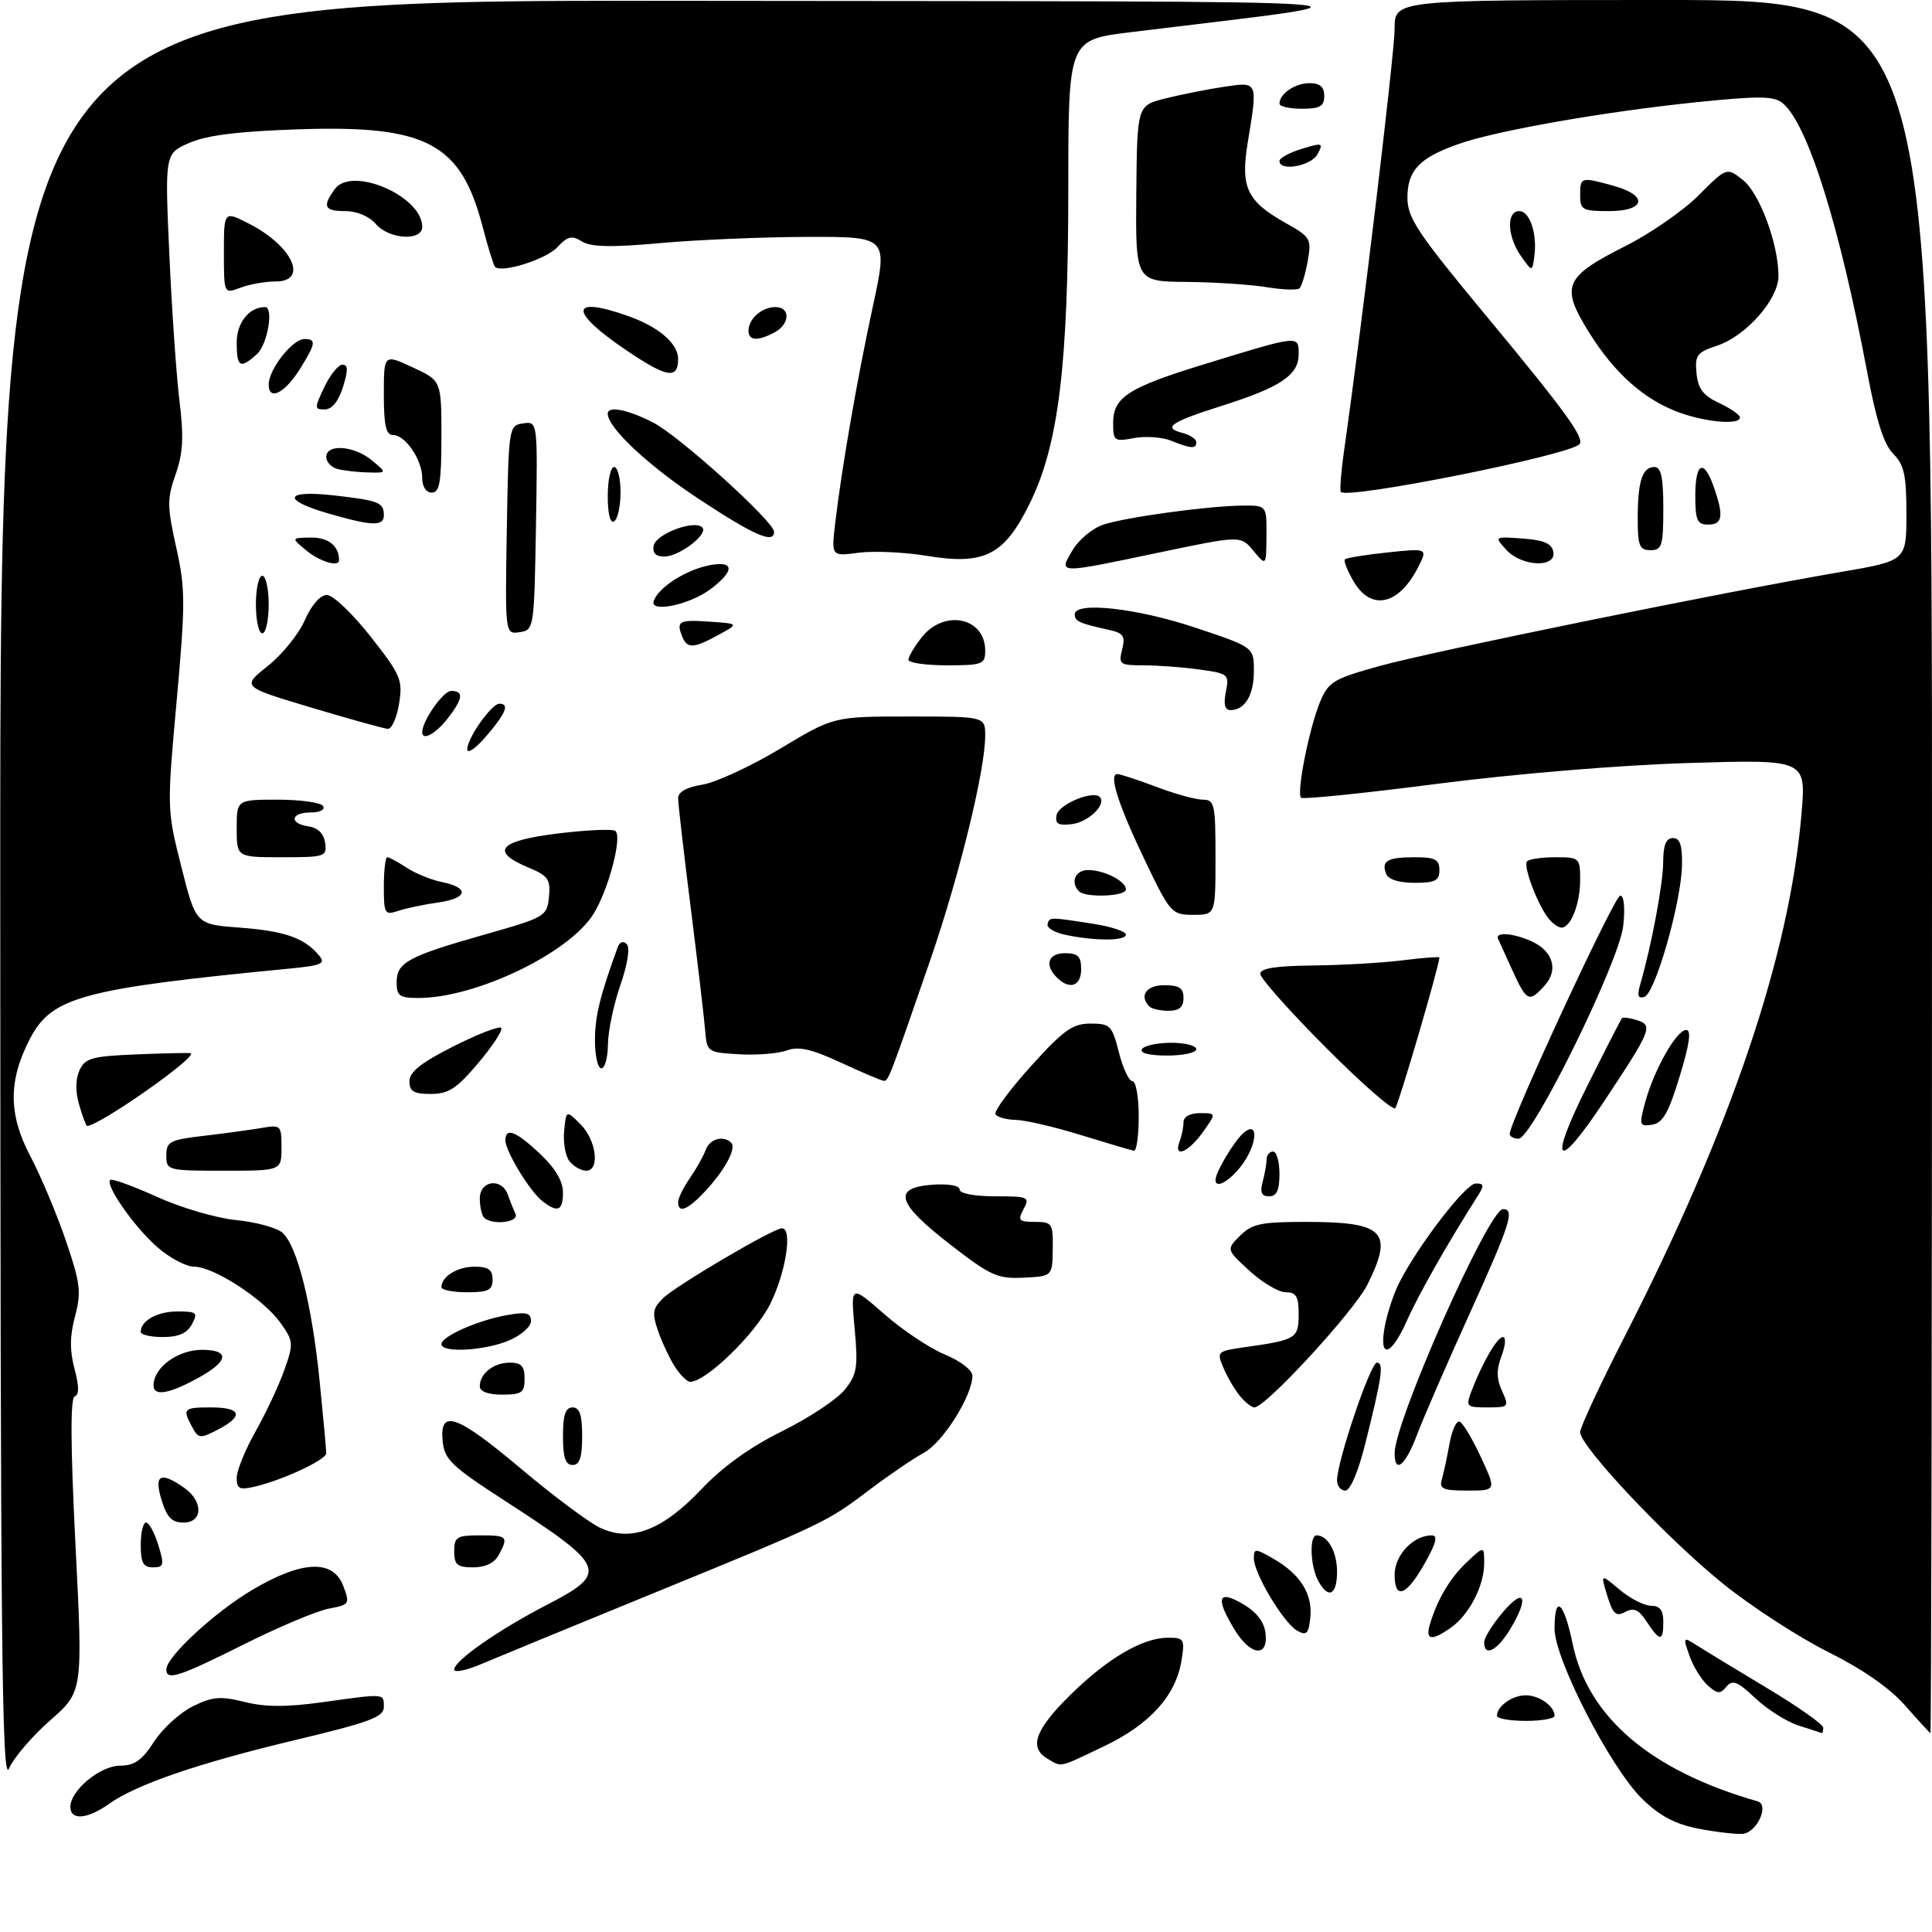 <?xml version="1.0" encoding="UTF-8" standalone="no"?>
<!DOCTYPE svg PUBLIC "-//W3C//DTD SVG 1.1//EN" "http://www.w3.org/Graphics/SVG/1.1/DTD/svg11.dtd" >
<svg xmlns="http://www.w3.org/2000/svg" xmlns:xlink="http://www.w3.org/1999/xlink" version="1.1" viewBox="0 0 302 302">
 <g >
 <path fill="currentColor"
d=" M 265.50 285.85 C 261.87 285.15 259.47 283.88 256.73 281.22 C 251.78 276.41 243.00 259.37 243.00 254.59 C 243.00 249.09 244.46 250.32 245.83 256.96 C 248.20 268.42 258.05 276.81 274.73 281.57 C 276.64 282.12 274.63 286.47 272.39 286.66 C 271.35 286.74 268.25 286.38 265.50 285.85 Z  M 11.00 282.45 C 11.00 279.86 15.66 276.00 18.79 276.00 C 21.02 276.00 22.21 275.15 24.08 272.25 C 25.41 270.19 28.15 267.70 30.16 266.71 C 33.25 265.20 34.49 265.10 38.24 266.04 C 41.45 266.85 44.79 266.86 50.40 266.08 C 60.30 264.70 60.00 264.68 60.00 266.85 C 60.00 268.39 57.77 269.22 46.25 271.97 C 31.03 275.60 21.33 278.92 17.03 281.98 C 13.65 284.39 11.00 284.59 11.00 282.45 Z  M 0.04 139.75 C 0.00 0.00 0.00 0.00 107.25 0.13 C 225.93 0.27 219.41 -0.19 176.75 5.03 C 167.00 6.22 167.00 6.22 166.99 29.36 C 166.99 57.09 165.48 69.48 160.99 78.64 C 157.00 86.79 153.92 88.37 144.91 86.89 C 141.39 86.31 136.57 86.09 134.22 86.40 C 129.94 86.97 129.94 86.97 130.56 81.74 C 131.58 73.08 134.00 59.15 136.47 47.75 C 138.79 37.00 138.79 37.00 126.15 37.03 C 119.19 37.05 108.86 37.49 103.18 38.00 C 95.55 38.69 92.36 38.62 90.96 37.74 C 89.39 36.76 88.73 36.92 87.11 38.65 C 85.35 40.55 78.40 42.73 77.38 41.72 C 77.16 41.49 76.28 38.66 75.44 35.44 C 72.04 22.38 66.71 19.55 46.80 20.21 C 37.37 20.52 32.37 21.13 29.63 22.32 C 25.76 24.00 25.76 24.00 26.47 39.75 C 26.86 48.41 27.57 58.74 28.06 62.71 C 28.75 68.33 28.61 70.85 27.45 74.15 C 26.11 77.94 26.12 79.15 27.54 85.54 C 28.99 92.04 28.99 94.25 27.61 109.60 C 26.09 126.37 26.09 126.57 28.35 135.50 C 30.62 144.50 30.62 144.50 37.56 145.01 C 44.52 145.53 47.61 146.62 49.89 149.37 C 50.94 150.63 50.28 150.92 45.31 151.40 C 12.82 154.55 8.08 155.83 4.68 162.38 C 1.28 168.93 1.30 174.21 4.76 180.76 C 6.42 183.92 8.92 189.88 10.32 194.00 C 12.57 200.61 12.73 202.01 11.73 205.75 C 10.91 208.81 10.88 211.11 11.65 213.97 C 12.37 216.67 12.38 218.04 11.68 218.27 C 10.98 218.51 11.02 225.91 11.80 241.53 C 12.96 264.44 12.96 264.44 7.85 268.91 C 5.04 271.37 2.14 274.76 1.41 276.44 C 0.29 279.01 0.07 257.08 0.04 139.75 Z  M 163.75 274.92 C 160.79 273.20 161.78 270.40 167.25 265.00 C 173.13 259.21 178.60 256.00 182.59 256.00 C 185.10 256.00 185.23 256.22 184.68 259.59 C 183.79 265.06 179.74 269.55 172.59 272.96 C 165.35 276.41 166.05 276.26 163.75 274.92 Z  M 281.13 269.72 C 279.28 269.13 276.25 267.21 274.39 265.46 C 271.59 262.82 270.82 262.52 269.86 263.66 C 268.89 264.84 268.44 264.80 266.92 263.43 C 265.93 262.54 264.66 260.45 264.08 258.80 C 263.05 255.85 263.08 255.82 265.27 257.21 C 266.49 258.00 271.44 261.00 276.25 263.89 C 281.06 266.77 285.00 269.55 285.00 270.07 C 285.00 270.58 284.89 270.95 284.75 270.90 C 284.61 270.84 282.98 270.31 281.13 269.72 Z  M 297.79 266.59 C 295.40 263.87 291.13 260.90 285.79 258.24 C 281.23 255.97 273.86 251.19 269.40 247.61 C 260.70 240.62 247.00 226.10 247.00 223.87 C 247.00 223.12 250.11 216.43 253.91 209.01 C 270.60 176.36 279.76 149.28 281.61 127.09 C 282.31 118.71 282.31 118.71 263.91 119.27 C 253.18 119.60 236.82 120.96 224.69 122.52 C 213.24 124.00 203.65 124.98 203.37 124.70 C 202.63 123.97 204.66 113.76 206.34 109.73 C 207.66 106.57 208.43 106.11 215.64 104.11 C 223.72 101.86 269.52 92.52 287.75 89.41 C 298.00 87.65 298.00 87.65 298.00 80.33 C 298.00 74.26 297.65 72.65 295.94 70.94 C 294.48 69.48 293.29 65.75 291.87 58.19 C 287.58 35.34 282.57 19.35 278.67 16.14 C 277.30 15.00 275.04 14.97 265.26 15.97 C 250.90 17.44 233.89 20.42 227.99 22.51 C 221.87 24.66 220.00 26.63 220.00 30.92 C 220.00 34.07 221.59 36.44 232.43 49.51 C 244.67 64.26 247.78 68.55 246.88 69.45 C 245.14 71.20 210.69 78.08 209.60 76.90 C 209.40 76.68 209.62 73.80 210.09 70.50 C 212.90 50.86 218.00 8.26 218.00 4.47 C 218.00 0.00 218.00 0.00 260.00 0.00 C 302.00 0.00 302.00 0.00 302.00 135.50 C 302.00 210.03 301.89 270.96 301.75 270.91 C 301.61 270.85 299.83 268.91 297.79 266.59 Z  M 234.00 268.20 C 234.00 266.70 236.39 265.00 238.50 265.00 C 240.61 265.00 243.00 266.70 243.00 268.20 C 243.00 268.64 240.97 269.00 238.50 269.00 C 236.03 269.00 234.00 268.64 234.00 268.20 Z  M 26.00 260.96 C 26.00 258.99 33.51 252.04 39.44 248.52 C 47.20 243.92 52.07 243.71 53.66 247.91 C 54.72 250.72 54.64 250.84 51.38 251.46 C 49.52 251.81 43.55 254.32 38.10 257.05 C 27.94 262.13 26.00 262.76 26.00 260.96 Z  M 71.00 260.97 C 71.00 259.60 77.91 254.78 85.49 250.86 C 95.21 245.83 94.84 244.90 79.00 234.65 C 70.54 229.17 69.47 228.15 69.19 225.25 C 68.70 220.16 71.38 221.12 81.50 229.63 C 86.45 233.80 91.95 237.91 93.72 238.77 C 98.56 241.13 103.53 239.25 109.69 232.74 C 112.97 229.27 117.27 226.18 122.29 223.70 C 126.48 221.63 130.87 218.71 132.06 217.22 C 133.97 214.82 134.15 213.71 133.59 207.66 C 132.97 200.82 132.97 200.82 138.21 205.40 C 141.09 207.93 145.37 210.78 147.72 211.74 C 150.13 212.74 151.99 214.17 152.00 215.04 C 152.00 218.15 147.42 225.45 144.43 227.08 C 142.74 228.00 138.94 230.59 135.98 232.83 C 129.19 237.97 128.99 238.06 102.00 249.10 C 89.62 254.16 77.59 259.12 75.25 260.11 C 72.91 261.11 71.00 261.50 71.00 260.97 Z  M 192.99 254.75 C 189.95 249.77 190.37 248.45 194.25 250.71 C 196.42 251.97 197.60 253.49 197.82 255.30 C 198.27 259.14 195.48 258.83 192.99 254.75 Z  M 232.00 256.71 C 232.00 256.00 233.33 253.87 234.96 251.96 C 238.38 247.96 239.05 249.76 236.01 254.75 C 233.99 258.06 232.00 259.04 232.00 256.71 Z  M 202.77 254.90 C 200.64 253.70 196.00 245.95 196.00 243.61 C 196.00 242.00 196.20 242.01 199.12 243.69 C 203.28 246.10 205.21 249.21 204.82 252.87 C 204.55 255.40 204.22 255.72 202.77 254.90 Z  M 223.56 253.75 C 224.77 249.82 226.73 246.57 229.40 244.08 C 232.00 241.65 232.00 241.65 232.00 244.38 C 232.00 247.87 229.63 252.45 226.78 254.44 C 223.70 256.60 222.74 256.39 223.56 253.75 Z  M 257.42 253.52 C 256.17 251.60 255.40 251.25 254.05 251.97 C 252.61 252.75 252.12 252.31 251.24 249.44 C 250.18 245.97 250.18 245.97 253.17 248.49 C 254.81 249.87 257.02 251.00 258.08 251.00 C 259.46 251.00 260.00 251.70 260.00 253.50 C 260.00 256.64 259.47 256.64 257.42 253.52 Z  M 206.04 247.07 C 204.81 244.78 204.65 240.00 205.80 240.00 C 207.56 240.00 209.00 242.57 209.00 245.70 C 209.00 249.38 207.61 250.02 206.04 247.07 Z  M 218.00 246.14 C 218.00 243.09 220.92 240.00 223.80 240.00 C 224.78 240.00 224.51 241.15 222.82 244.18 C 219.89 249.44 218.00 250.21 218.00 246.14 Z  M 22.00 241.50 C 22.00 239.57 22.37 238.00 22.83 238.00 C 23.29 238.00 24.15 239.57 24.74 241.50 C 25.71 244.65 25.62 245.00 23.91 245.00 C 22.39 245.00 22.00 244.28 22.00 241.50 Z  M 71.00 242.50 C 71.00 240.25 71.40 240.00 75.00 240.00 C 79.34 240.00 79.51 240.18 77.96 243.07 C 77.30 244.31 75.87 245.00 73.96 245.00 C 71.47 245.00 71.00 244.60 71.00 242.50 Z  M 25.26 234.50 C 24.04 230.51 25.06 229.95 28.78 232.56 C 31.80 234.68 31.74 238.00 28.67 238.00 C 26.87 238.00 26.09 237.19 25.26 234.50 Z  M 37.00 231.00 C 37.00 229.89 38.33 226.61 39.96 223.73 C 41.59 220.84 43.61 216.53 44.45 214.14 C 45.91 210.00 45.88 209.65 43.84 206.78 C 41.20 203.06 33.41 198.00 30.34 198.00 C 29.09 198.00 26.50 196.62 24.57 194.93 C 20.98 191.78 16.41 185.25 17.23 184.44 C 17.48 184.19 20.76 185.38 24.52 187.08 C 28.28 188.79 33.86 190.42 36.93 190.72 C 39.99 191.02 43.23 191.90 44.13 192.68 C 46.45 194.69 48.75 203.83 49.96 215.86 C 50.53 221.55 51.00 226.64 51.00 227.16 C 51.00 228.19 44.18 231.37 39.75 232.40 C 37.44 232.94 37.00 232.71 37.00 231.00 Z  M 209.00 231.40 C 209.00 228.43 214.23 213.00 215.23 213.00 C 216.35 213.00 216.03 215.22 213.39 225.75 C 212.31 230.07 211.06 233.00 210.29 233.00 C 209.58 233.00 209.00 232.28 209.00 231.40 Z  M 225.38 231.25 C 225.66 230.29 226.20 227.79 226.57 225.71 C 226.94 223.62 227.65 222.05 228.15 222.22 C 228.64 222.38 230.14 224.88 231.48 227.76 C 233.91 233.00 233.91 233.00 229.39 233.00 C 225.55 233.00 224.94 232.73 225.38 231.25 Z  M 88.00 224.50 C 88.00 221.17 88.39 220.00 89.50 220.00 C 90.61 220.00 91.00 221.17 91.00 224.50 C 91.00 227.83 90.61 229.00 89.50 229.00 C 88.39 229.00 88.00 227.83 88.00 224.50 Z  M 218.00 227.16 C 218.00 222.15 232.72 189.00 234.94 189.00 C 236.84 189.00 236.09 191.31 229.65 205.51 C 226.16 213.20 222.50 221.64 221.51 224.25 C 219.70 229.09 218.00 230.49 218.00 227.16 Z  M 30.04 223.07 C 28.49 220.18 28.66 220.00 33.00 220.00 C 37.74 220.00 38.14 221.36 34.04 223.48 C 31.28 224.91 31.01 224.88 30.04 223.07 Z  M 193.85 218.25 C 193.04 217.29 191.88 215.31 191.26 213.85 C 190.15 211.25 190.21 211.20 194.82 210.55 C 202.60 209.45 203.00 209.20 203.00 205.43 C 203.00 202.66 202.61 202.00 200.99 202.00 C 199.88 202.00 197.33 200.50 195.33 198.66 C 191.68 195.32 191.68 195.32 193.84 193.16 C 195.70 191.30 197.13 191.00 204.07 191.00 C 216.40 191.00 217.88 192.50 213.75 200.80 C 211.68 204.96 197.84 220.00 196.07 220.00 C 195.65 220.00 194.65 219.21 193.85 218.25 Z  M 230.00 217.49 C 231.72 212.99 234.03 209.00 234.94 209.00 C 235.43 209.00 235.33 210.32 234.72 211.93 C 233.90 214.10 233.92 215.52 234.79 217.43 C 235.92 219.92 235.85 220.00 232.50 220.00 C 229.23 220.00 229.10 219.87 230.00 217.49 Z  M 24.00 216.57 C 24.00 213.77 27.77 211.00 31.58 211.00 C 35.84 211.00 35.77 212.67 31.42 215.14 C 26.61 217.86 24.00 218.37 24.00 216.57 Z  M 75.00 216.70 C 75.00 214.70 77.16 213.00 79.70 213.00 C 81.49 213.00 82.00 213.56 82.00 215.50 C 82.00 217.69 81.57 218.00 78.50 218.00 C 76.29 218.00 75.00 217.52 75.00 216.70 Z  M 105.54 213.71 C 104.72 212.44 103.52 209.93 102.89 208.11 C 101.90 205.27 102.00 204.56 103.62 202.95 C 105.58 201.00 120.87 192.00 122.23 192.00 C 123.92 192.00 122.85 198.90 120.39 203.84 C 118.06 208.52 110.36 216.00 107.88 216.00 C 107.42 216.00 106.37 214.97 105.54 213.71 Z  M 69.00 210.11 C 69.00 208.90 74.69 206.38 79.25 205.57 C 82.29 205.03 83.00 205.21 83.00 206.51 C 83.00 207.38 81.44 208.75 79.53 209.55 C 75.71 211.15 69.00 211.51 69.00 210.11 Z  M 216.47 207.28 C 216.86 205.24 217.86 202.20 218.71 200.53 C 221.70 194.64 229.12 185.00 230.67 185.00 C 232.05 185.00 232.06 185.27 230.80 187.25 C 226.21 194.47 221.72 202.39 219.94 206.40 C 217.44 212.04 215.49 212.54 216.47 207.28 Z  M 22.00 208.20 C 22.00 206.44 24.58 205.00 27.74 205.00 C 30.76 205.00 30.97 205.19 30.00 207.00 C 29.25 208.41 27.91 209.00 25.46 209.00 C 23.56 209.00 22.00 208.64 22.00 208.20 Z  M 69.00 201.20 C 69.00 199.54 71.50 198.00 74.20 198.00 C 76.33 198.00 77.00 198.48 77.00 200.00 C 77.00 201.67 76.33 202.00 73.00 202.00 C 70.80 202.00 69.00 201.64 69.00 201.20 Z  M 148.50 194.51 C 140.16 188.05 139.45 185.65 145.75 185.19 C 148.26 185.01 150.00 185.32 150.00 185.94 C 150.00 186.56 152.31 187.00 155.54 187.00 C 160.76 187.00 161.01 187.11 160.00 189.00 C 159.05 190.78 159.24 191.00 161.78 191.00 C 164.47 191.00 164.62 191.23 164.56 195.25 C 164.50 199.50 164.50 199.50 160.00 199.72 C 155.93 199.92 154.83 199.42 148.50 194.51 Z  M 75.67 190.33 C 75.30 189.97 75.00 188.62 75.00 187.33 C 75.00 184.51 78.43 184.06 79.38 186.75 C 79.72 187.71 80.26 189.06 80.58 189.75 C 81.20 191.07 76.91 191.58 75.67 190.33 Z  M 84.78 187.75 C 82.81 186.22 79.01 179.96 79.00 178.25 C 79.00 176.17 80.67 176.82 84.43 180.37 C 86.77 182.57 88.00 184.65 88.00 186.37 C 88.00 189.28 87.19 189.63 84.78 187.75 Z  M 106.00 187.90 C 106.00 187.30 106.83 185.61 107.84 184.15 C 108.85 182.69 109.96 180.71 110.31 179.75 C 110.93 178.02 113.08 177.41 114.30 178.63 C 115.15 179.49 113.31 182.91 110.19 186.25 C 107.49 189.14 106.00 189.73 106.00 187.90 Z  M 197.37 184.75 C 197.70 183.51 197.98 181.94 197.99 181.25 C 197.99 180.56 198.45 180.00 199.00 180.00 C 199.55 180.00 200.00 181.57 200.00 183.50 C 200.00 186.06 199.56 187.00 198.38 187.00 C 197.19 187.00 196.93 186.40 197.37 184.75 Z  M 190.00 184.45 C 190.00 183.22 192.97 178.27 194.43 177.05 C 196.88 175.03 196.49 179.11 193.93 182.37 C 192.05 184.75 190.00 185.84 190.00 184.45 Z  M 26.00 180.62 C 26.00 178.46 26.54 178.17 31.75 177.56 C 34.91 177.19 38.96 176.64 40.75 176.34 C 43.92 175.79 44.00 175.87 44.00 179.39 C 44.00 183.00 44.00 183.00 35.00 183.00 C 26.18 183.00 26.00 182.95 26.00 180.62 Z  M 89.05 181.57 C 88.40 180.78 88.01 178.64 88.18 176.82 C 88.50 173.50 88.50 173.50 90.75 175.75 C 93.24 178.24 93.81 183.00 91.62 183.00 C 90.86 183.00 89.71 182.35 89.05 181.57 Z  M 169.00 177.44 C 164.88 176.16 160.29 175.09 158.81 175.06 C 157.33 175.03 155.89 174.63 155.61 174.18 C 155.33 173.73 157.82 170.35 161.13 166.68 C 166.25 161.01 167.66 160.00 170.46 160.00 C 173.54 160.00 173.84 160.30 174.90 164.50 C 175.52 166.97 176.47 169.00 177.01 169.00 C 177.56 169.00 178.00 171.47 178.00 174.50 C 178.00 177.53 177.66 179.94 177.25 179.88 C 176.84 179.81 173.12 178.71 169.00 177.44 Z  M 184.39 178.42 C 184.73 177.55 185.00 176.20 185.00 175.42 C 185.00 174.56 186.02 174.00 187.57 174.00 C 190.14 174.00 190.14 174.00 188.00 177.00 C 185.75 180.17 183.36 181.10 184.39 178.42 Z  M 248.11 169.75 C 250.92 164.11 253.37 159.35 253.54 159.16 C 253.71 158.97 254.78 159.11 255.92 159.48 C 258.44 160.27 258.13 161.02 250.68 172.25 C 243.29 183.39 241.94 182.08 248.11 169.75 Z  M 235.99 177.25 C 235.97 175.38 252.37 140.00 253.26 140.00 C 253.86 140.00 254.05 141.90 253.73 144.75 C 253.10 150.38 239.51 178.00 237.37 178.00 C 236.62 178.00 236.00 177.66 235.99 177.25 Z  M 12.39 172.75 C 11.77 170.66 11.79 168.72 12.42 167.32 C 13.30 165.39 14.33 165.10 21.46 164.81 C 25.88 164.63 29.64 164.55 29.82 164.64 C 30.91 165.19 15.50 176.00 13.61 176.00 C 13.46 176.00 12.91 174.54 12.39 172.75 Z  M 257.16 172.31 C 258.54 167.24 262.07 161.00 263.57 161.00 C 264.41 161.00 264.11 163.17 262.56 168.25 C 260.81 173.99 259.91 175.56 258.24 175.81 C 256.26 176.10 256.19 175.89 257.16 172.31 Z  M 207.22 163.72 C 201.60 158.08 197.00 152.91 197.00 152.23 C 197.00 151.36 199.42 150.98 205.25 150.92 C 209.79 150.87 216.09 150.51 219.25 150.11 C 222.41 149.72 225.00 149.52 225.00 149.67 C 225.00 150.87 218.62 172.67 218.10 173.23 C 217.73 173.64 212.83 169.35 207.22 163.72 Z  M 64.00 169.01 C 64.00 167.56 65.84 166.10 70.88 163.56 C 74.67 161.65 78.02 160.35 78.34 160.67 C 78.65 160.99 77.06 163.44 74.80 166.12 C 71.39 170.17 70.12 171.00 67.34 171.00 C 64.67 171.00 64.00 170.60 64.00 169.01 Z  M 131.45 166.11 C 126.83 163.97 124.84 163.52 122.99 164.20 C 121.67 164.69 118.31 164.96 115.54 164.80 C 110.56 164.50 110.50 164.46 110.22 161.00 C 110.06 159.07 109.05 150.48 107.97 141.90 C 106.89 133.32 106.00 125.62 106.00 124.78 C 106.00 123.79 107.33 123.04 109.81 122.65 C 111.90 122.31 117.38 119.78 121.97 117.02 C 130.32 112.00 130.32 112.00 142.16 112.00 C 154.00 112.00 154.00 112.00 154.00 115.02 C 154.00 120.36 149.97 136.84 145.49 149.85 C 139.07 168.46 138.86 169.00 138.15 168.95 C 137.79 168.93 134.78 167.65 131.45 166.11 Z  M 93.00 162.63 C 93.00 158.88 93.78 155.69 96.55 148.08 C 96.86 147.23 97.42 147.03 97.97 147.58 C 98.51 148.13 98.11 150.71 96.97 154.00 C 95.92 157.03 95.05 161.19 95.03 163.25 C 95.01 165.31 94.55 167.00 94.00 167.00 C 93.45 167.00 93.00 165.03 93.00 162.63 Z  M 178.50 164.00 C 178.84 163.45 180.89 163.00 183.06 163.00 C 185.23 163.00 187.00 163.45 187.00 164.00 C 187.00 164.55 184.95 165.00 182.44 165.00 C 179.66 165.00 178.12 164.61 178.50 164.00 Z  M 179.67 157.33 C 178.01 155.67 179.18 154.00 182.00 154.00 C 184.33 154.00 185.00 154.44 185.00 156.00 C 185.00 157.43 184.33 158.00 182.67 158.00 C 181.38 158.00 180.03 157.70 179.67 157.33 Z  M 62.00 153.54 C 62.00 150.44 63.78 149.48 75.91 146.04 C 85.24 143.39 85.51 143.23 85.81 140.20 C 86.08 137.45 85.70 136.90 82.56 135.59 C 76.53 133.07 77.99 131.41 87.25 130.28 C 91.79 129.73 95.81 129.55 96.20 129.89 C 97.29 130.84 95.12 139.06 92.79 142.84 C 88.99 148.99 74.40 156.00 65.39 156.00 C 62.45 156.00 62.00 155.67 62.00 153.54 Z  M 236.44 151.75 C 235.37 149.41 234.35 147.16 234.17 146.75 C 233.67 145.63 236.57 145.85 239.43 147.15 C 242.78 148.68 243.64 151.64 241.44 154.07 C 239.02 156.75 238.65 156.57 236.44 151.75 Z  M 256.39 153.88 C 258.16 147.77 259.97 138.14 259.98 134.75 C 259.99 132.09 260.44 131.00 261.50 131.00 C 262.61 131.00 262.98 132.11 262.92 135.25 C 262.82 140.98 258.75 155.25 257.05 155.82 C 256.05 156.15 255.88 155.65 256.39 153.88 Z  M 165.20 152.80 C 163.22 150.82 163.84 149.00 166.50 149.00 C 168.50 149.00 169.00 149.50 169.00 151.50 C 169.00 154.16 167.18 154.78 165.20 152.80 Z  M 166.50 146.12 C 164.85 145.77 163.61 145.03 163.75 144.49 C 164.04 143.33 163.96 143.33 170.75 144.38 C 173.64 144.82 176.00 145.60 176.00 146.09 C 176.00 147.10 171.13 147.11 166.50 146.12 Z  M 242.14 143.67 C 240.39 141.56 238.02 135.32 238.71 134.63 C 239.05 134.28 241.06 134.00 243.17 134.00 C 246.89 134.00 247.00 134.10 247.00 137.57 C 247.00 141.28 245.54 145.00 244.09 145.00 C 243.62 145.00 242.75 144.40 242.14 143.67 Z  M 60.00 138.57 C 60.00 136.06 60.24 134.00 60.54 134.00 C 60.83 134.00 62.19 134.73 63.56 135.63 C 64.93 136.53 67.41 137.54 69.08 137.88 C 73.44 138.77 73.15 140.41 68.50 141.07 C 66.30 141.38 63.49 141.97 62.25 142.38 C 60.14 143.09 60.00 142.86 60.00 138.57 Z  M 179.09 134.75 C 174.85 125.93 173.25 121.00 174.64 121.00 C 175.11 121.00 177.87 121.90 180.76 123.00 C 183.65 124.10 186.92 125.00 188.01 125.00 C 189.85 125.00 190.00 125.68 190.00 134.00 C 190.00 143.00 190.00 143.00 186.53 143.00 C 183.17 143.00 182.93 142.74 179.09 134.75 Z  M 168.67 139.33 C 167.27 137.94 168.08 136.00 170.07 136.00 C 172.61 136.00 176.00 137.73 176.00 139.04 C 176.00 140.12 169.71 140.37 168.67 139.33 Z  M 216.68 136.60 C 215.89 134.56 216.86 134.00 221.17 134.00 C 224.33 134.00 225.00 134.35 225.00 136.00 C 225.00 137.66 224.33 138.00 221.11 138.00 C 218.69 138.00 217.01 137.47 216.68 136.60 Z  M 37.00 129.50 C 37.00 125.00 37.00 125.00 43.44 125.00 C 46.98 125.00 50.16 125.45 50.50 126.00 C 50.85 126.57 50.01 127.00 48.56 127.00 C 45.40 127.00 45.16 128.74 48.25 129.18 C 49.70 129.39 50.61 130.30 50.82 131.75 C 51.13 133.90 50.83 134.00 44.07 134.00 C 37.00 134.00 37.00 134.00 37.00 129.50 Z  M 165.16 127.40 C 165.48 125.73 170.83 123.50 171.91 124.58 C 173.03 125.70 170.14 128.52 167.56 128.82 C 165.40 129.08 164.90 128.78 165.16 127.40 Z  M 73.04 117.15 C 72.99 115.46 76.82 110.00 78.07 110.00 C 79.68 110.00 79.09 111.47 76.04 115.04 C 74.41 116.94 73.06 117.89 73.04 117.15 Z  M 66.00 114.45 C 66.00 112.68 69.28 108.00 70.53 108.00 C 72.55 108.00 72.37 109.25 69.93 112.37 C 68.05 114.75 66.00 115.84 66.00 114.45 Z  M 48.64 110.60 C 37.78 107.35 37.78 107.35 41.83 104.13 C 44.07 102.36 46.68 99.14 47.64 96.96 C 48.70 94.56 50.06 93.00 51.10 93.00 C 52.05 93.00 55.11 95.92 57.92 99.49 C 62.66 105.52 62.98 106.28 62.38 109.99 C 62.03 112.20 61.24 113.97 60.62 113.93 C 60.00 113.88 54.61 112.39 48.64 110.60 Z  M 191.62 108.15 C 192.17 105.40 192.02 105.28 187.46 104.65 C 184.85 104.29 180.93 104.00 178.75 104.00 C 175.03 104.00 174.82 103.85 175.41 101.52 C 175.93 99.41 175.62 98.95 173.26 98.44 C 168.72 97.44 168.00 97.11 168.00 96.03 C 168.00 93.99 177.65 95.05 186.75 98.08 C 196.00 101.16 196.00 101.16 196.00 104.88 C 196.00 108.68 194.60 111.00 192.32 111.00 C 191.46 111.00 191.23 110.09 191.62 108.15 Z  M 142.00 103.13 C 142.00 102.66 142.93 101.08 144.07 99.63 C 147.59 95.17 154.00 96.50 154.00 101.70 C 154.00 103.84 153.59 104.00 148.00 104.00 C 144.70 104.00 142.00 103.61 142.00 103.13 Z  M 106.58 99.36 C 105.70 97.07 106.19 96.83 111.15 97.19 C 115.50 97.50 115.50 97.50 112.30 99.25 C 108.33 101.42 107.38 101.44 106.58 99.36 Z  M 40.00 94.50 C 40.00 92.03 40.45 90.00 41.00 90.00 C 41.55 90.00 42.00 92.03 42.00 94.50 C 42.00 96.97 41.55 99.00 41.00 99.00 C 40.45 99.00 40.00 96.97 40.00 94.50 Z  M 79.22 82.82 C 79.50 66.70 79.53 66.50 81.78 66.18 C 84.05 65.85 84.05 65.85 83.78 82.18 C 83.50 98.30 83.47 98.50 81.22 98.82 C 78.95 99.15 78.95 99.15 79.22 82.82 Z  M 102.18 93.96 C 102.88 91.85 107.18 89.09 110.88 88.36 C 114.86 87.58 114.89 89.26 110.94 92.18 C 107.69 94.57 101.56 95.82 102.18 93.96 Z  M 211.62 90.93 C 210.62 89.24 210.00 87.67 210.23 87.43 C 210.47 87.20 213.49 86.71 216.94 86.35 C 223.21 85.69 223.21 85.69 221.59 88.82 C 218.60 94.60 214.32 95.51 211.62 90.93 Z  M 167.65 86.01 C 168.63 84.36 170.79 82.56 172.47 82.01 C 176.04 80.83 188.88 79.08 194.25 79.03 C 198.00 79.00 198.00 79.00 197.97 83.75 C 197.93 88.50 197.93 88.50 195.93 86.10 C 193.94 83.70 193.94 83.70 181.22 86.36 C 165.16 89.73 165.45 89.74 167.65 86.01 Z  M 47.86 86.03 C 45.50 84.07 45.50 84.07 48.64 84.03 C 51.35 84.00 53.00 85.35 53.00 87.58 C 53.00 88.70 49.96 87.78 47.86 86.03 Z  M 235.44 85.93 C 233.57 83.87 233.58 83.86 238.02 84.18 C 241.32 84.42 242.57 84.96 242.81 86.25 C 243.30 88.82 237.84 88.58 235.44 85.93 Z  M 102.18 85.29 C 102.54 83.46 108.54 81.20 109.77 82.44 C 110.80 83.47 106.19 87.00 103.82 87.00 C 102.50 87.00 101.96 86.43 102.18 85.29 Z  M 256.00 81.08 C 256.00 75.23 256.72 73.00 258.61 73.00 C 259.65 73.00 260.00 74.61 260.00 79.50 C 260.00 85.33 259.79 86.00 258.00 86.00 C 256.27 86.00 256.00 85.33 256.00 81.08 Z  M 109.21 77.98 C 101.32 72.78 95.00 66.86 95.00 64.66 C 95.00 63.40 98.10 64.01 102.08 66.04 C 106.14 68.11 121.00 81.53 121.00 83.13 C 121.00 85.06 117.92 83.72 109.21 77.98 Z  M 51.25 80.24 C 43.95 78.12 44.49 76.57 52.22 77.44 C 59.25 78.24 60.00 78.54 60.00 80.56 C 60.00 82.31 58.12 82.24 51.25 80.24 Z  M 95.00 77.56 C 95.00 75.05 95.45 73.00 96.00 73.00 C 96.55 73.00 97.00 74.77 97.00 76.94 C 97.00 79.11 96.55 81.16 96.00 81.50 C 95.39 81.88 95.00 80.34 95.00 77.56 Z  M 265.00 77.50 C 265.00 72.26 266.33 71.64 267.90 76.15 C 269.48 80.66 269.27 82.00 267.00 82.00 C 265.30 82.00 265.00 81.33 265.00 77.50 Z  M 66.00 74.72 C 66.00 71.88 63.37 68.00 61.44 68.00 C 60.34 68.00 60.00 66.52 60.00 61.67 C 60.00 55.33 60.00 55.33 64.50 57.42 C 69.00 59.50 69.00 59.50 69.00 68.25 C 69.00 75.36 68.72 77.00 67.50 77.00 C 66.61 77.00 66.00 76.08 66.00 74.72 Z  M 52.75 73.31 C 51.79 73.06 51.00 72.21 51.00 71.43 C 51.00 69.33 55.38 69.66 58.14 71.97 C 60.50 73.93 60.50 73.93 57.50 73.85 C 55.85 73.81 53.71 73.56 52.75 73.31 Z  M 183.00 68.87 C 181.62 68.32 179.04 68.15 177.25 68.48 C 174.17 69.06 174.00 68.93 174.00 66.10 C 174.00 62.12 176.37 60.58 188.00 57.01 C 203.18 52.34 203.00 52.36 203.00 55.37 C 203.00 58.63 200.19 60.52 191.03 63.42 C 182.98 65.98 181.70 66.85 184.79 67.66 C 186.01 67.97 187.00 68.63 187.00 69.12 C 187.00 70.20 186.21 70.16 183.00 68.87 Z  M 262.63 64.53 C 257.09 62.56 252.34 58.35 248.32 51.85 C 243.90 44.70 244.52 43.28 254.12 38.44 C 257.99 36.49 263.13 32.93 265.53 30.52 C 269.91 26.14 269.91 26.14 272.43 28.13 C 275.05 30.19 278.00 38.14 278.00 43.15 C 278.00 46.79 272.93 52.54 268.39 54.04 C 265.26 55.07 264.92 55.52 265.19 58.35 C 265.43 60.78 266.24 61.84 268.73 63.00 C 270.50 63.83 271.97 64.84 271.98 65.25 C 272.01 66.44 266.86 66.04 262.63 64.53 Z  M 50.70 60.50 C 51.62 58.58 52.89 57.00 53.54 57.00 C 54.41 57.00 54.43 57.88 53.61 60.50 C 52.91 62.74 51.88 64.00 50.77 64.00 C 49.13 64.00 49.13 63.80 50.70 60.50 Z  M 42.00 60.10 C 42.00 57.74 45.72 53.00 47.57 53.00 C 49.46 53.00 49.38 53.65 46.98 57.53 C 44.56 61.45 42.00 62.77 42.00 60.10 Z  M 97.90 54.75 C 88.83 48.62 89.02 46.13 98.32 49.45 C 102.99 51.12 106.00 53.72 106.00 56.10 C 106.00 59.34 104.26 59.05 97.90 54.75 Z  M 37.00 53.54 C 37.00 50.43 38.95 48.00 41.43 48.00 C 42.82 48.00 41.82 53.86 40.17 55.35 C 37.53 57.73 37.00 57.43 37.00 53.54 Z  M 117.00 51.70 C 117.00 49.84 119.09 48.00 121.20 48.00 C 123.59 48.00 123.50 50.66 121.07 51.96 C 118.45 53.36 117.00 53.27 117.00 51.70 Z  M 35.00 39.45 C 35.00 32.96 35.00 32.96 38.93 34.97 C 45.73 38.43 48.28 44.00 43.07 44.00 C 41.45 44.00 38.98 44.44 37.57 44.98 C 35.00 45.95 35.00 45.95 35.00 39.45 Z  M 198.00 44.89 C 195.53 44.48 189.90 44.11 185.50 44.07 C 177.50 44.00 177.50 44.00 177.62 30.25 C 177.75 16.50 177.75 16.50 182.12 15.40 C 184.53 14.79 188.64 13.97 191.25 13.58 C 196.70 12.77 196.63 12.60 195.03 22.34 C 193.89 29.32 194.91 31.46 201.02 34.89 C 204.87 37.05 205.03 37.34 204.41 40.83 C 204.05 42.85 203.47 44.75 203.13 45.07 C 202.78 45.38 200.47 45.30 198.00 44.89 Z  M 237.75 40.03 C 235.60 36.98 235.44 33.00 237.48 33.00 C 239.15 33.00 240.33 36.60 239.83 40.15 C 239.50 42.50 239.50 42.50 237.75 40.03 Z  M 58.73 35.00 C 57.72 33.82 55.78 33.00 54.01 33.00 C 50.68 33.00 50.34 32.29 52.34 29.55 C 55.00 25.91 66.00 30.66 66.00 35.45 C 66.00 37.74 60.80 37.42 58.73 35.00 Z  M 247.00 30.50 C 247.00 27.66 247.12 27.63 252.25 29.05 C 257.69 30.56 257.23 33.00 251.50 33.00 C 247.37 33.00 247.00 32.80 247.00 30.50 Z  M 200.00 25.17 C 200.00 24.71 201.57 23.85 203.48 23.27 C 206.74 22.27 206.90 22.32 205.95 24.10 C 204.95 25.96 200.00 26.85 200.00 25.17 Z  M 200.00 16.20 C 200.00 14.65 202.43 13.00 204.70 13.00 C 206.33 13.00 207.00 13.58 207.00 15.00 C 207.00 16.62 206.33 17.00 203.50 17.00 C 201.57 17.00 200.00 16.64 200.00 16.20 Z "/>
</g>
</svg>